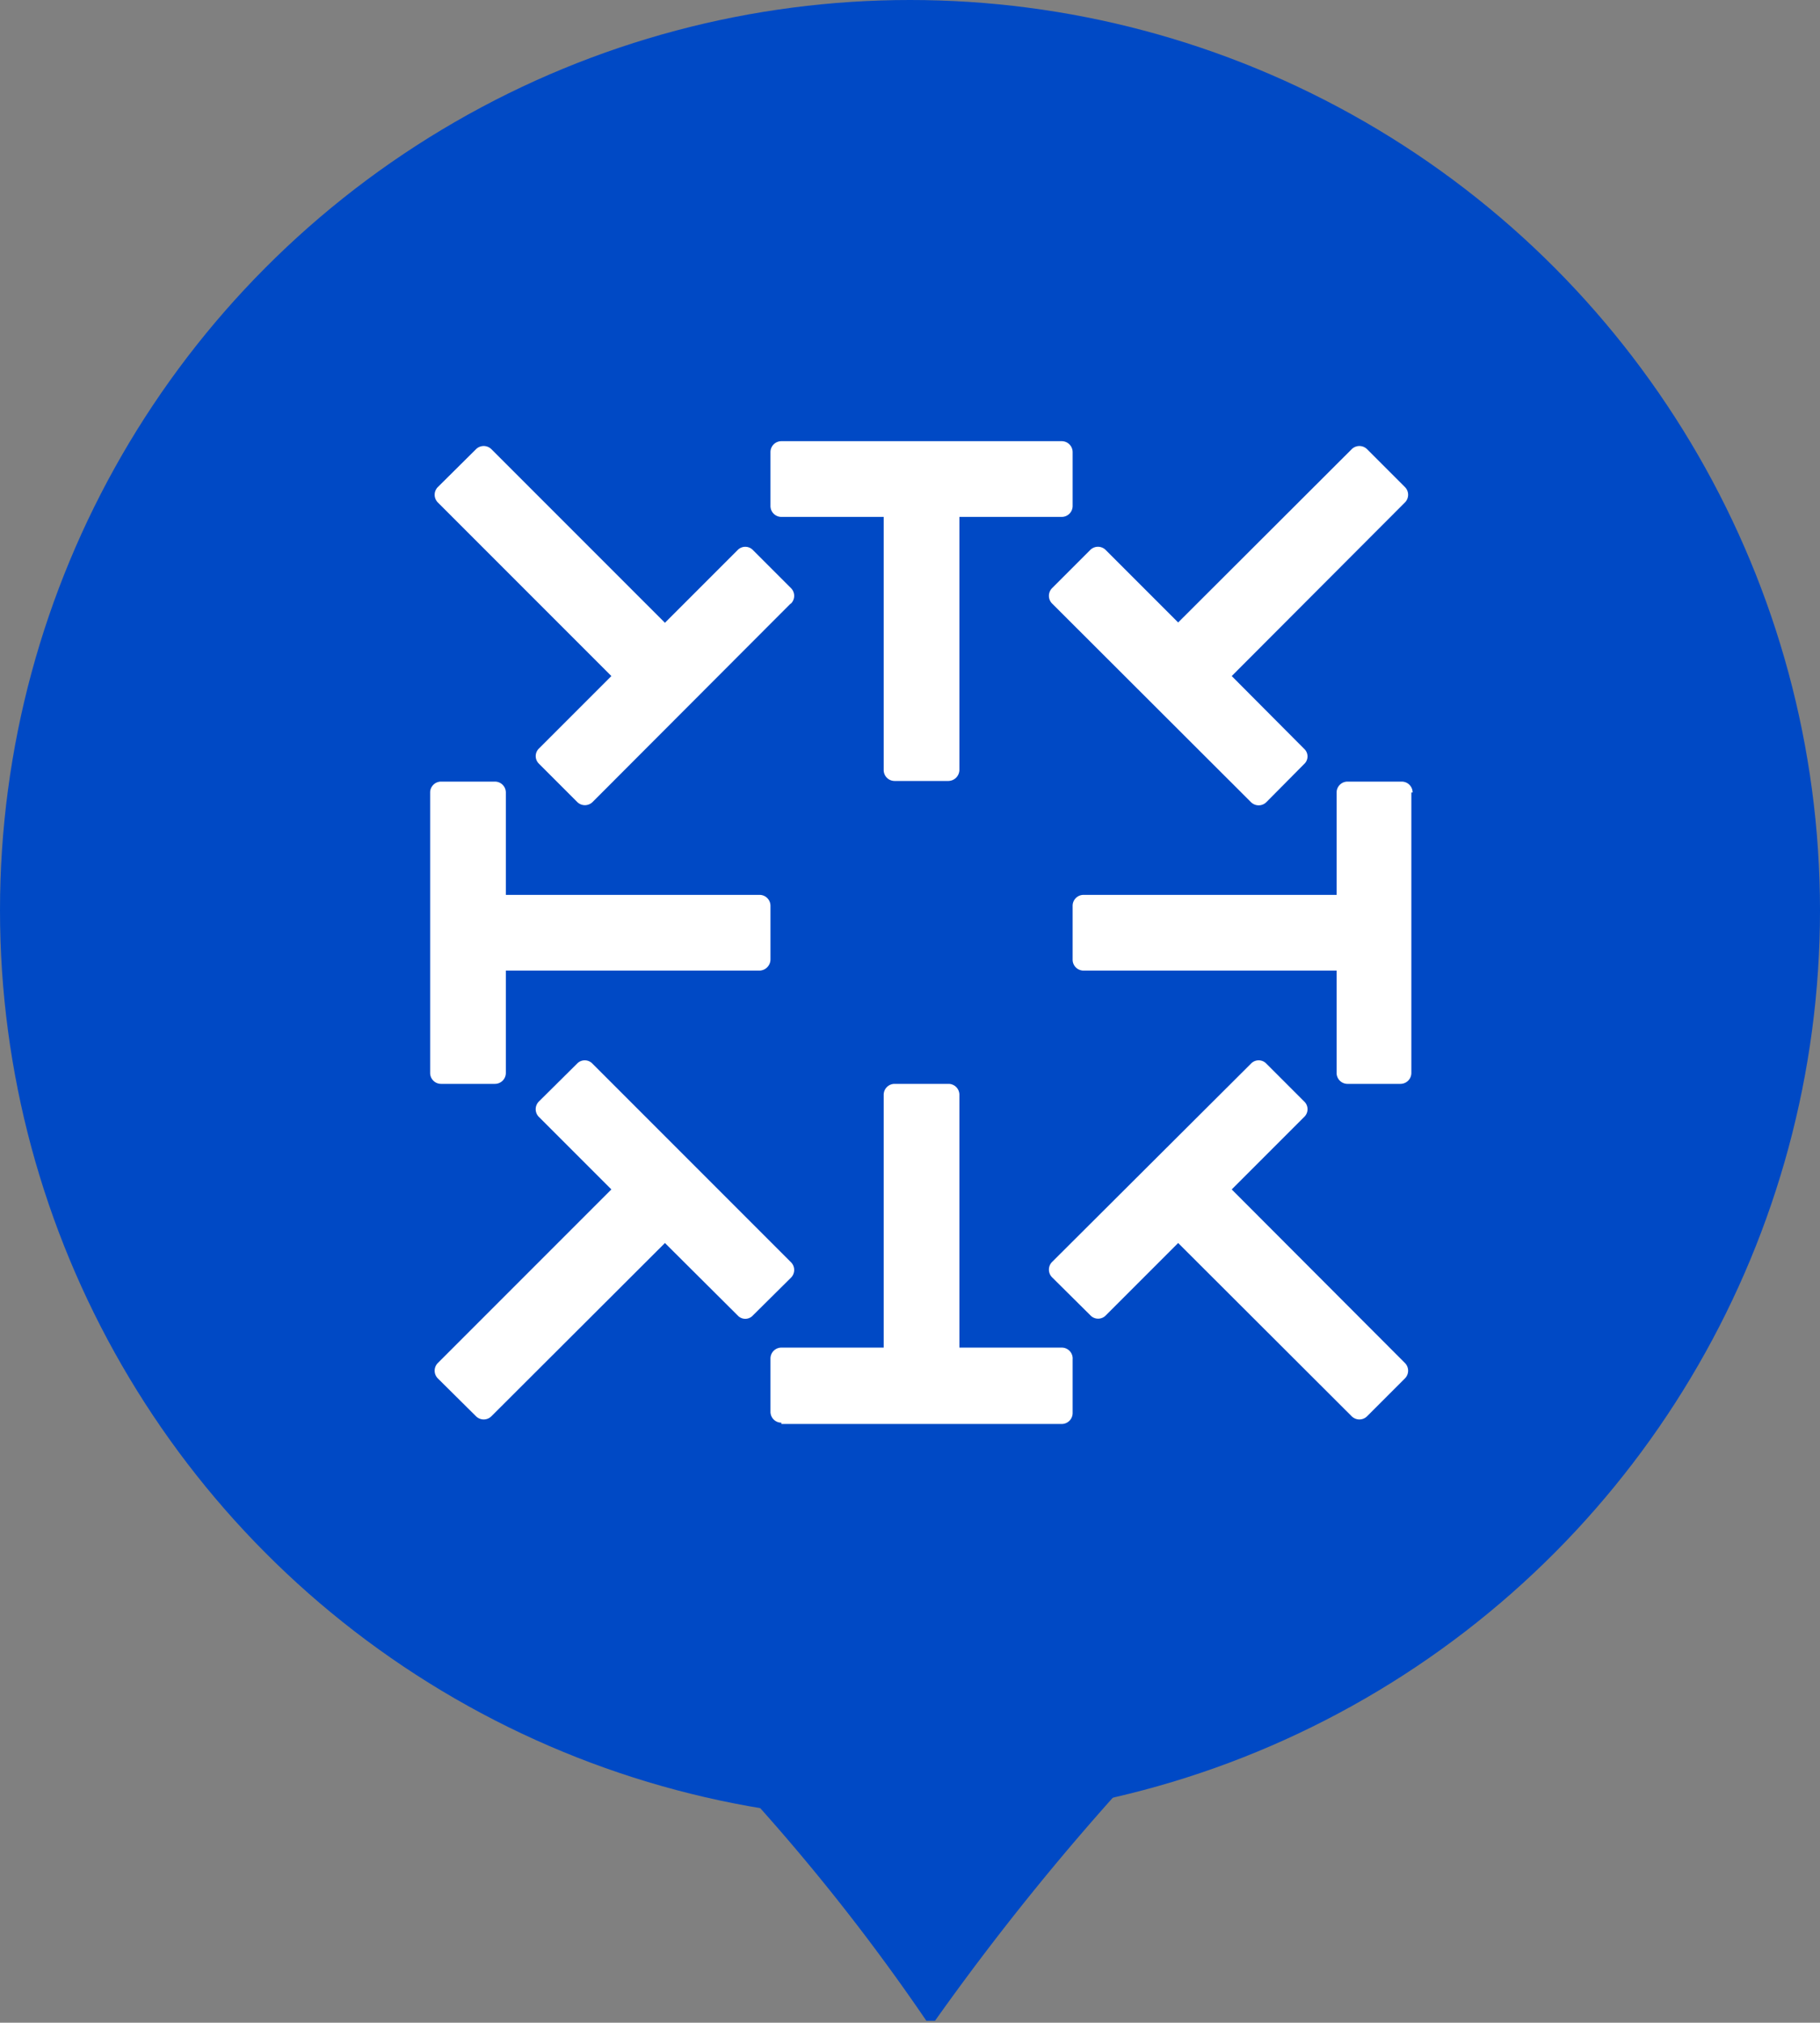 <svg xmlns="http://www.w3.org/2000/svg" viewBox="0 0 56.74 63.04"><rect x="0" y="0" width="56.74" height="63.04" fill="#808080" stroke="none"/><defs><style>.cls-1{fill:#0049c5}.cls-2{fill:#fff;fill-rule:evenodd}</style></defs><g id="Слой_2" data-name="Слой 2"><g id="Layer_1" data-name="Layer 1"><path class="cls-1" d="M26.43 3h4.95c13.46 1.07 21.9 8.43 23.16 21.86v5c-.9 8.79-2.8 17.13-10.39 21.76-2.73 1.88-6 2.7-9 3.9a79.7 79.7 0 00-6 7.46h-.27a64.48 64.48 0 00-5.88-7.4c-5.64-1.73-11.14-4.41-15.06-9-3.94-4.17-4.11-9.66-5.4-15.2V25.2C3.6 11.72 13 4.3 26.43 3z"/><circle class="cls-1" cx="28.37" cy="28.37" r="28.37"/><path class="cls-2" d="M24.36 13.75h8.74a.34.34 0 01.34.34v1.68a.34.34 0 01-.34.34h-8.74a.34.34 0 01-.34-.34v-1.68a.34.34 0 01.34-.34"/><path class="cls-2" d="M27.55 24v-8.73a.34.34 0 01.34-.34h1.68a.34.34 0 01.34.34V24a.35.35 0 01-.34.34h-1.68a.34.34 0 01-.34-.34M44 24.7v8.74a.34.34 0 01-.34.34H42a.34.34 0 01-.33-.34V24.7a.34.34 0 01.33-.34h1.7a.34.34 0 01.34.34"/><path class="cls-2" d="M33.78 27.89h8.74a.34.34 0 01.34.34v1.68a.34.34 0 01-.34.34h-8.74a.34.34 0 01-.34-.34v-1.68a.34.34 0 01.34-.34M24.36 44.38h8.74a.34.34 0 00.34-.34v-1.67a.34.34 0 00-.34-.37h-8.74a.34.34 0 00-.34.34V44a.34.34 0 00.34.34"/><path class="cls-2" d="M27.55 34.12v8.75a.34.34 0 00.34.33h1.68a.34.34 0 00.34-.33v-8.75a.34.34 0 00-.34-.34h-1.68a.34.34 0 00-.34.34M13.41 24.7v8.74a.34.34 0 00.34.34h1.68a.34.34 0 00.34-.34V24.7a.34.34 0 00-.34-.34h-1.68a.34.34 0 00-.34.34"/><path class="cls-2" d="M23.68 27.89h-8.75a.34.34 0 00-.34.34v1.68a.34.34 0 00.34.34h8.75a.35.35 0 00.34-.34v-1.68a.34.34 0 00-.34-.34M32.8 18.81L39 25a.34.34 0 00.48 0l1.18-1.19a.32.32 0 000-.47l-2.26-2.27 5.4-5.41a.34.34 0 000-.48L42.62 14a.34.34 0 00-.48 0l-5.41 5.4-2.26-2.26a.34.34 0 00-.48 0l-1.19 1.19a.34.34 0 000 .48M24.65 18.81L18.47 25a.34.34 0 01-.47 0l-1.2-1.2a.33.33 0 010-.47l2.26-2.26-5.41-5.41a.34.34 0 010-.48L14.84 14a.34.34 0 01.48 0l5.41 5.41L23 17.14a.33.33 0 01.47 0l1.19 1.19a.34.34 0 010 .48M32.8 39.33l6.2-6.18a.33.33 0 01.48 0l1.18 1.18a.33.33 0 010 .48l-2.26 2.26 5.4 5.41a.34.34 0 010 .48l-1.18 1.18a.34.34 0 01-.48 0l-5.41-5.4L34.47 41a.33.33 0 01-.47 0l-1.2-1.19a.34.34 0 010-.48M24.65 39.33l-6.18-6.18a.33.33 0 00-.48 0l-1.19 1.18a.34.34 0 000 .48l2.26 2.26-5.41 5.41a.34.34 0 000 .48l1.19 1.18a.34.34 0 00.48 0l5.41-5.4L23 41a.32.32 0 00.47 0l1.19-1.18a.34.34 0 000-.48"/></g></g></svg>